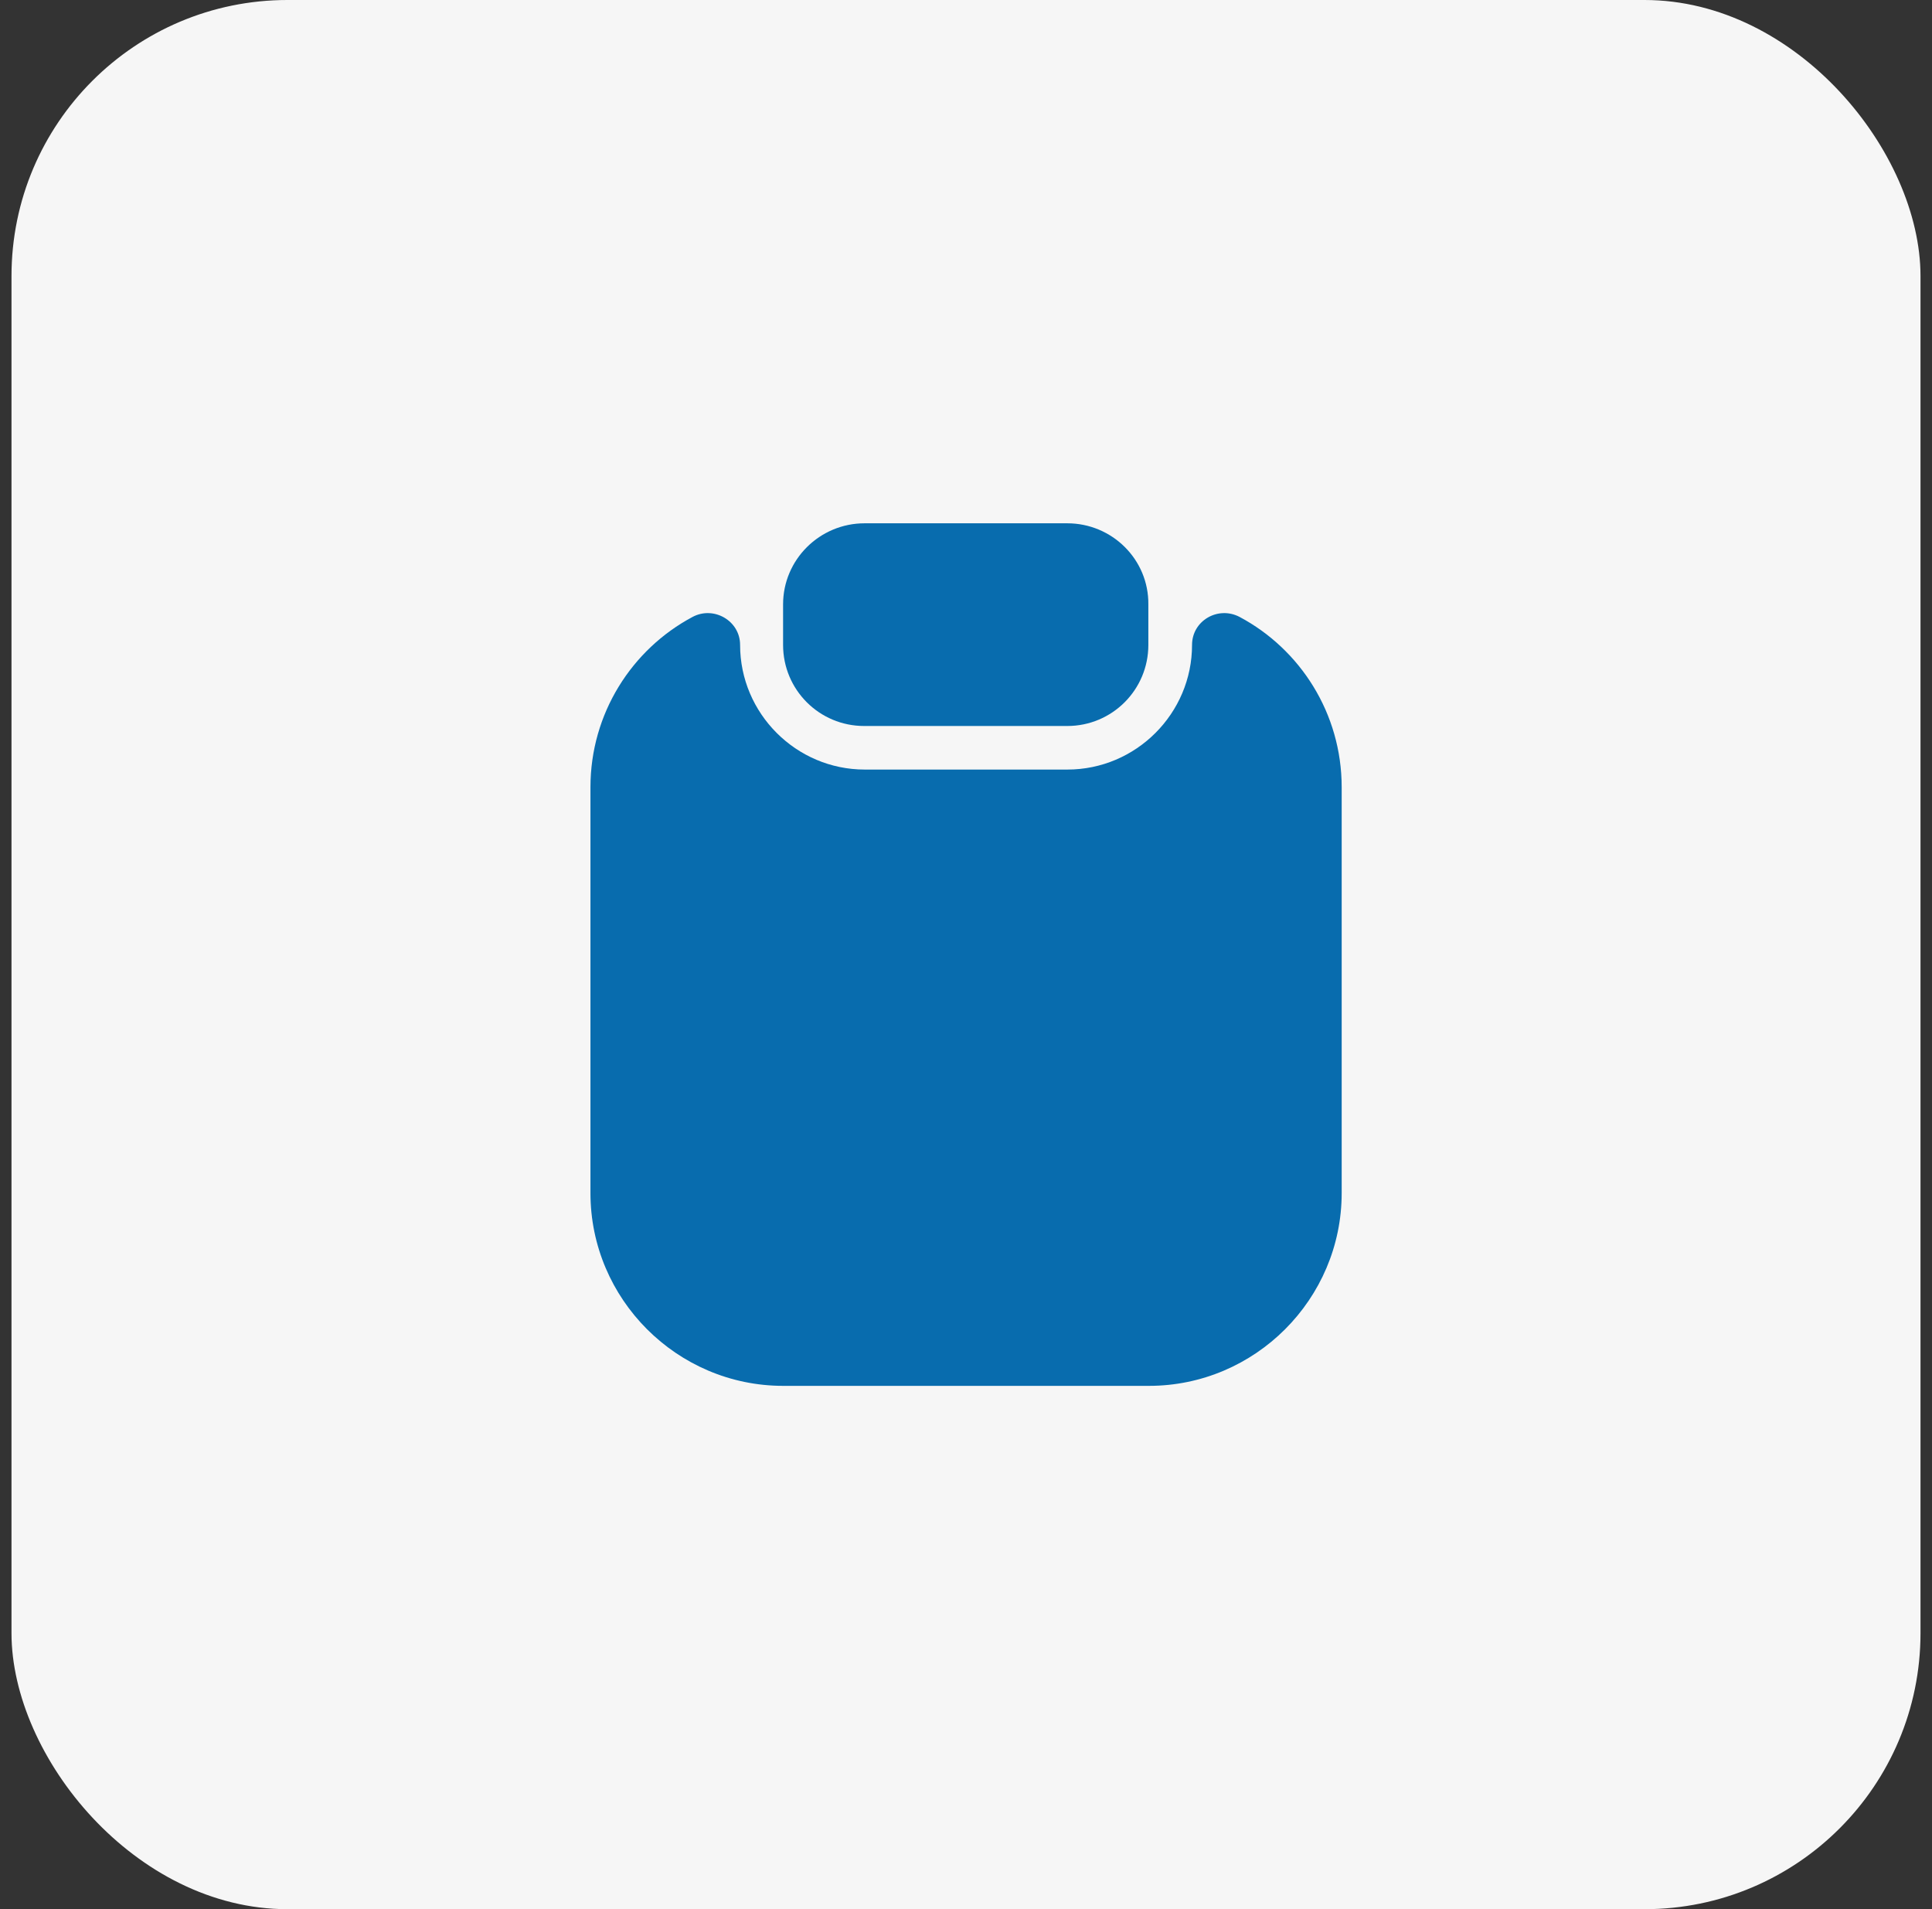 <svg width="84" height="83" viewBox="0 0 84 83" fill="none" xmlns="http://www.w3.org/2000/svg">
<rect x="0" y="0" width="84" height="83" fill="#333333" stroke="none"/>
<rect x="0.5" width="83" height="83" rx="12" fill="#F6F6F6"/>
<path d="M58.334 34.224V51.868C58.334 56.481 54.566 60.249 49.953 60.249H34.053C29.441 60.249 25.672 56.481 25.672 51.868V34.224C25.672 31.018 27.472 28.224 30.116 26.818C31.034 26.331 32.178 26.987 32.178 28.037C32.178 31.018 34.616 33.456 37.597 33.456H46.409C49.391 33.456 51.828 31.018 51.828 28.037C51.828 26.987 52.953 26.331 53.891 26.818C56.534 28.224 58.334 31.018 58.334 34.224Z" fill="#086CAE "/>
<path d="M46.403 22.75H37.591C35.641 22.75 34.047 24.325 34.047 26.275V28.038C34.047 29.988 35.622 31.562 37.572 31.562H46.403C48.353 31.562 49.928 29.988 49.928 28.038V26.275C49.947 24.325 48.353 22.75 46.403 22.75Z" fill="#086CAE "/>
</svg>
